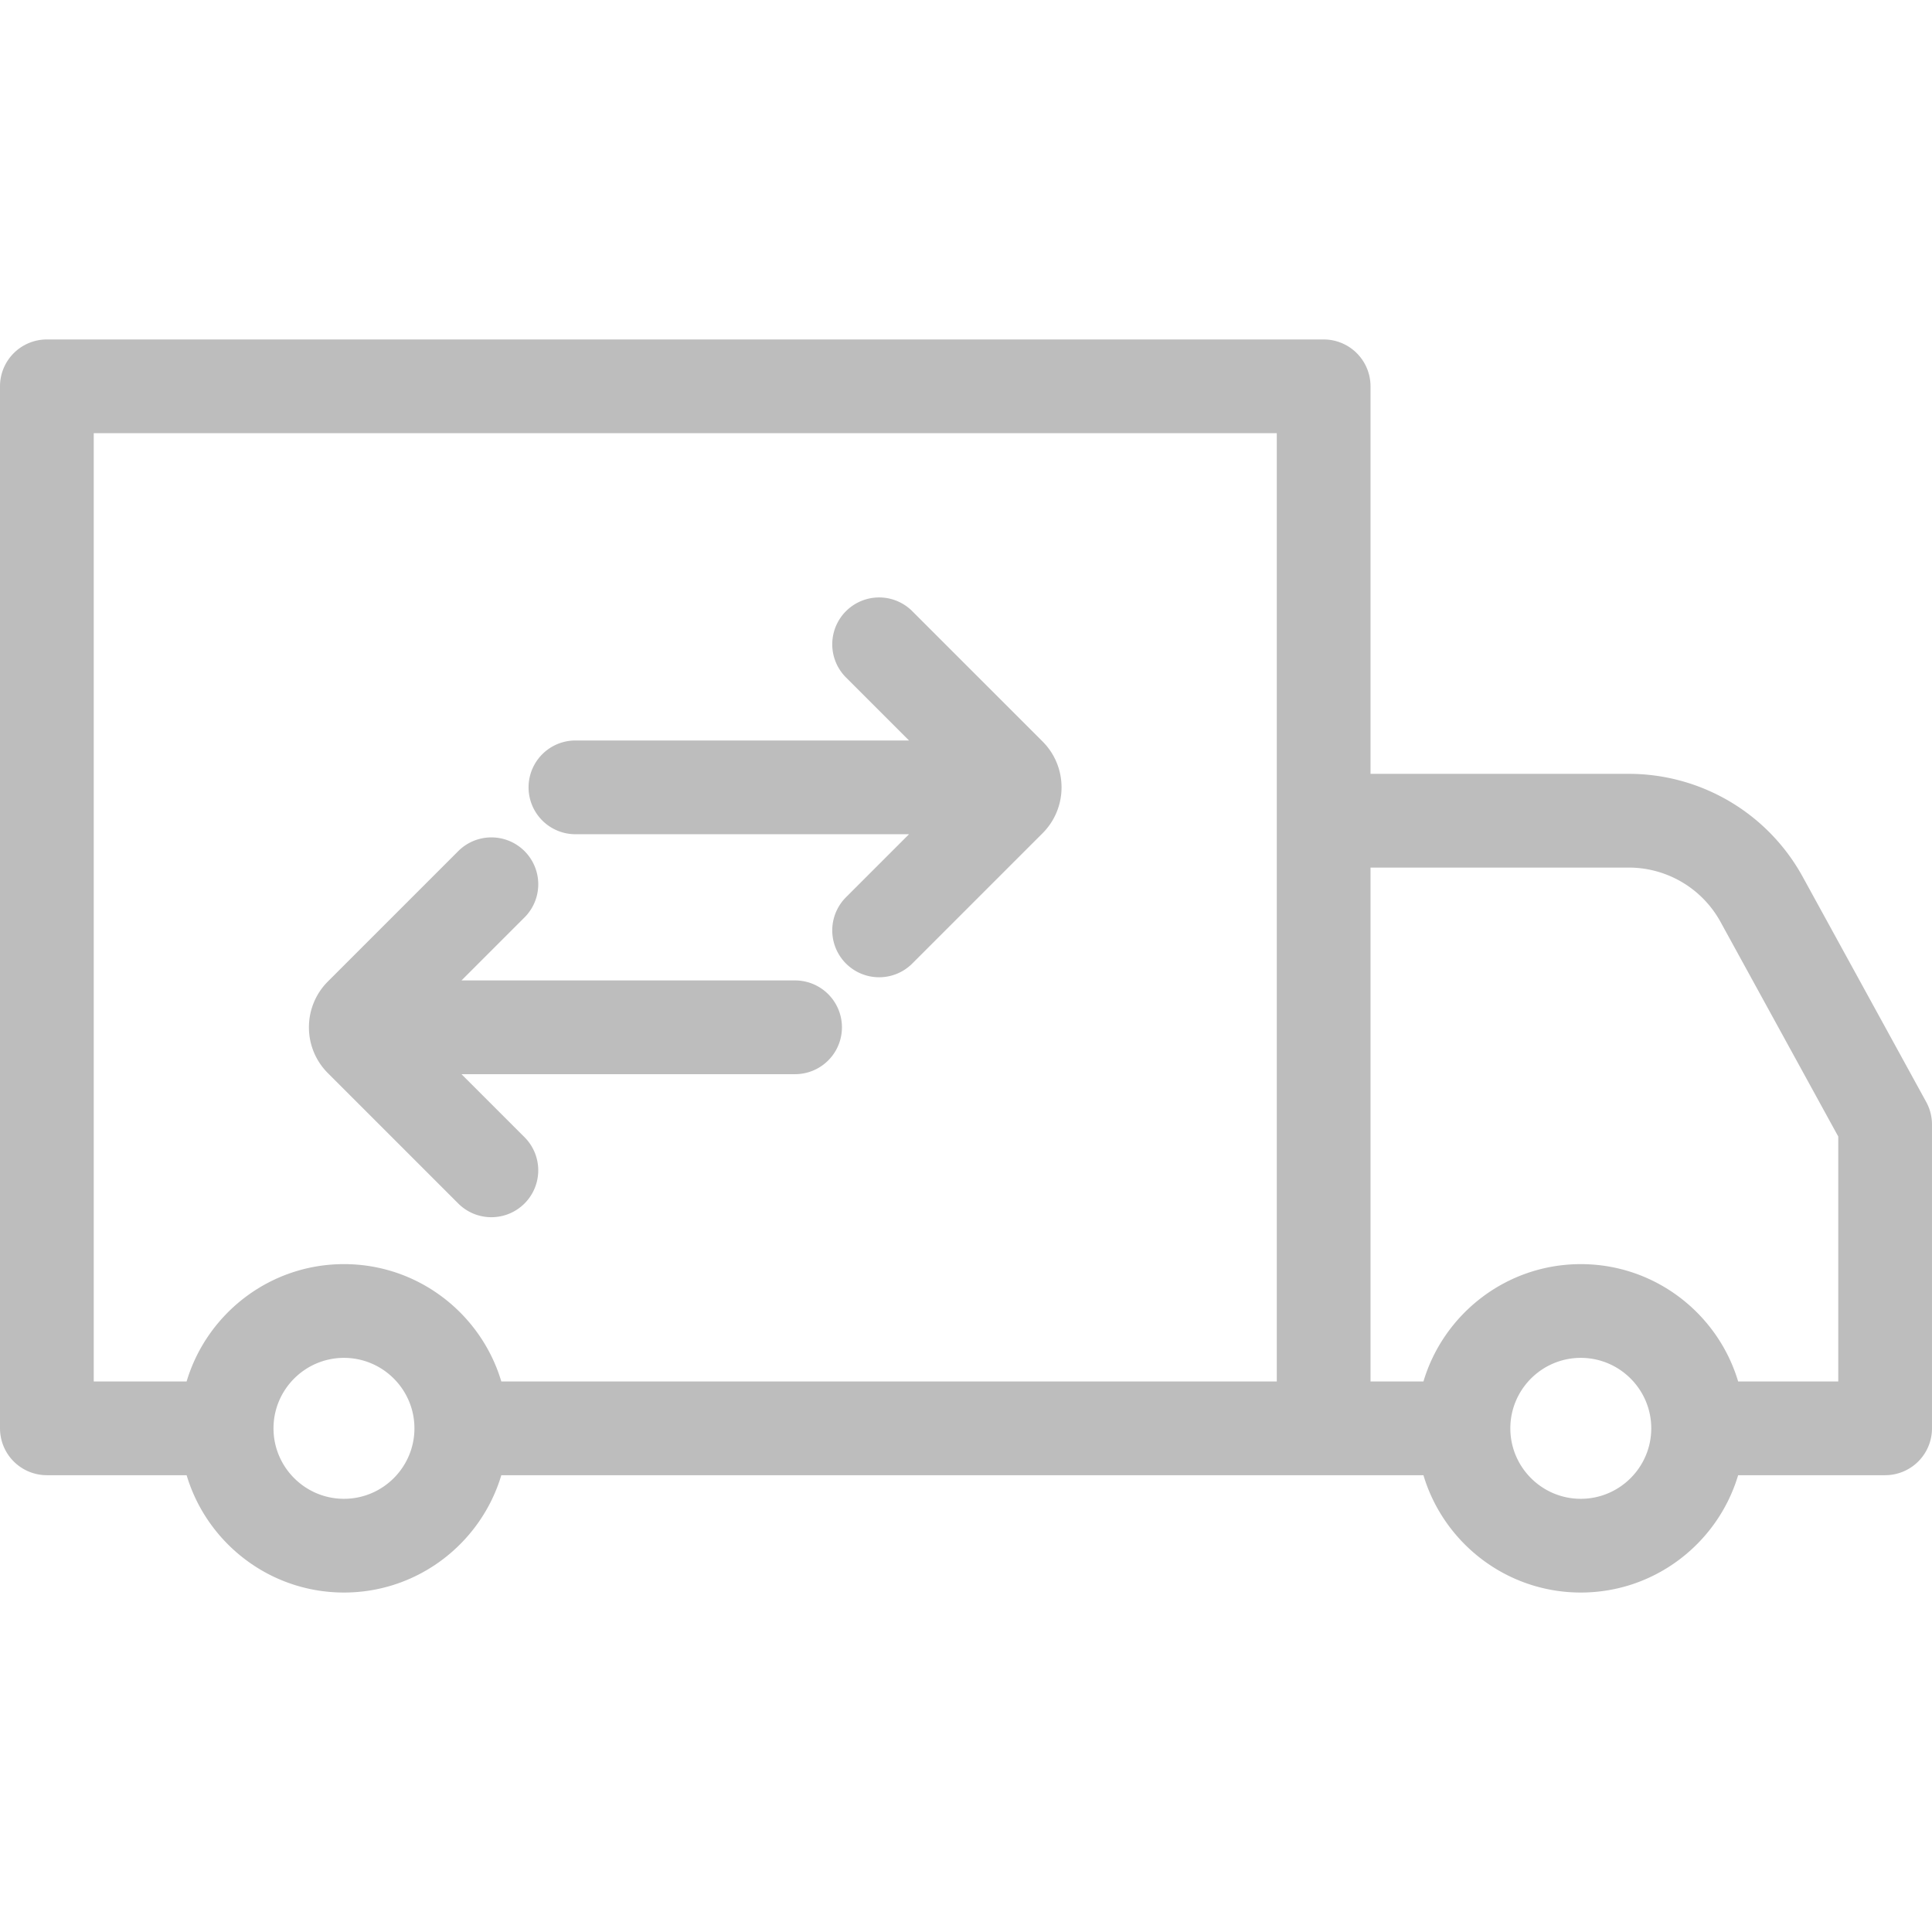 <svg xmlns="http://www.w3.org/2000/svg" viewBox="0 0 288.552 288.552" width="512" height="512"><g fill="#bdbdbd"><path d="M287.689 164.585l-18.443-33.623a29.635 29.635 0 0 0-25.988-15.386h-38.565V57.699a7 7 0 0 0-7-7H7a7 7 0 0 0-7 7v155.628a7 7 0 0 0 7 7h20.872c3.021 10.122 12.41 17.524 23.501 17.524s20.48-7.402 23.501-17.524h137.722c3.021 10.122 12.41 17.524 23.501 17.524s20.48-7.402 23.501-17.524h21.953a7 7 0 0 0 7-7v-45.376a6.989 6.989 0 0 0-.862-3.366zM14 64.699h176.692v141.628H74.874c-3.021-10.122-12.41-17.525-23.501-17.525s-20.48 7.403-23.501 17.525H14V64.699zm47.897 148.629c0 5.803-4.722 10.524-10.524 10.524s-10.524-4.721-10.524-10.524 4.722-10.525 10.524-10.525 10.524 4.722 10.524 10.525zm184.725 0c0 5.803-4.722 10.524-10.524 10.524s-10.524-4.721-10.524-10.524 4.722-10.525 10.524-10.525 10.524 4.722 10.524 10.525zm27.93-7h-14.953c-3.021-10.122-12.41-17.525-23.501-17.525s-20.48 7.403-23.501 17.525h-7.904v-76.752h38.565a15.636 15.636 0 0 1 13.713 8.12l17.581 32.05v36.582z"/><path d="M85.944 124.595h49.821l-9.414 9.414a7 7 0 0 0 9.9 9.899l19.463-19.463c3.777-3.777 3.777-9.924 0-13.701l-19.463-19.463a7 7 0 0 0-9.9 9.899l9.414 9.414H85.944a7 7 0 0 0 0 14.001zm-17.504 55.15a6.977 6.977 0 0 0 4.95 2.05 7 7 0 0 0 4.95-11.949l-9.414-9.414h49.821a7 7 0 1 0 0-14h-49.82l9.414-9.414a7 7 0 0 0-9.9-9.899l-19.463 19.463a9.629 9.629 0 0 0-2.837 6.851 9.625 9.625 0 0 0 2.837 6.85l19.462 19.462z"/></g></svg>